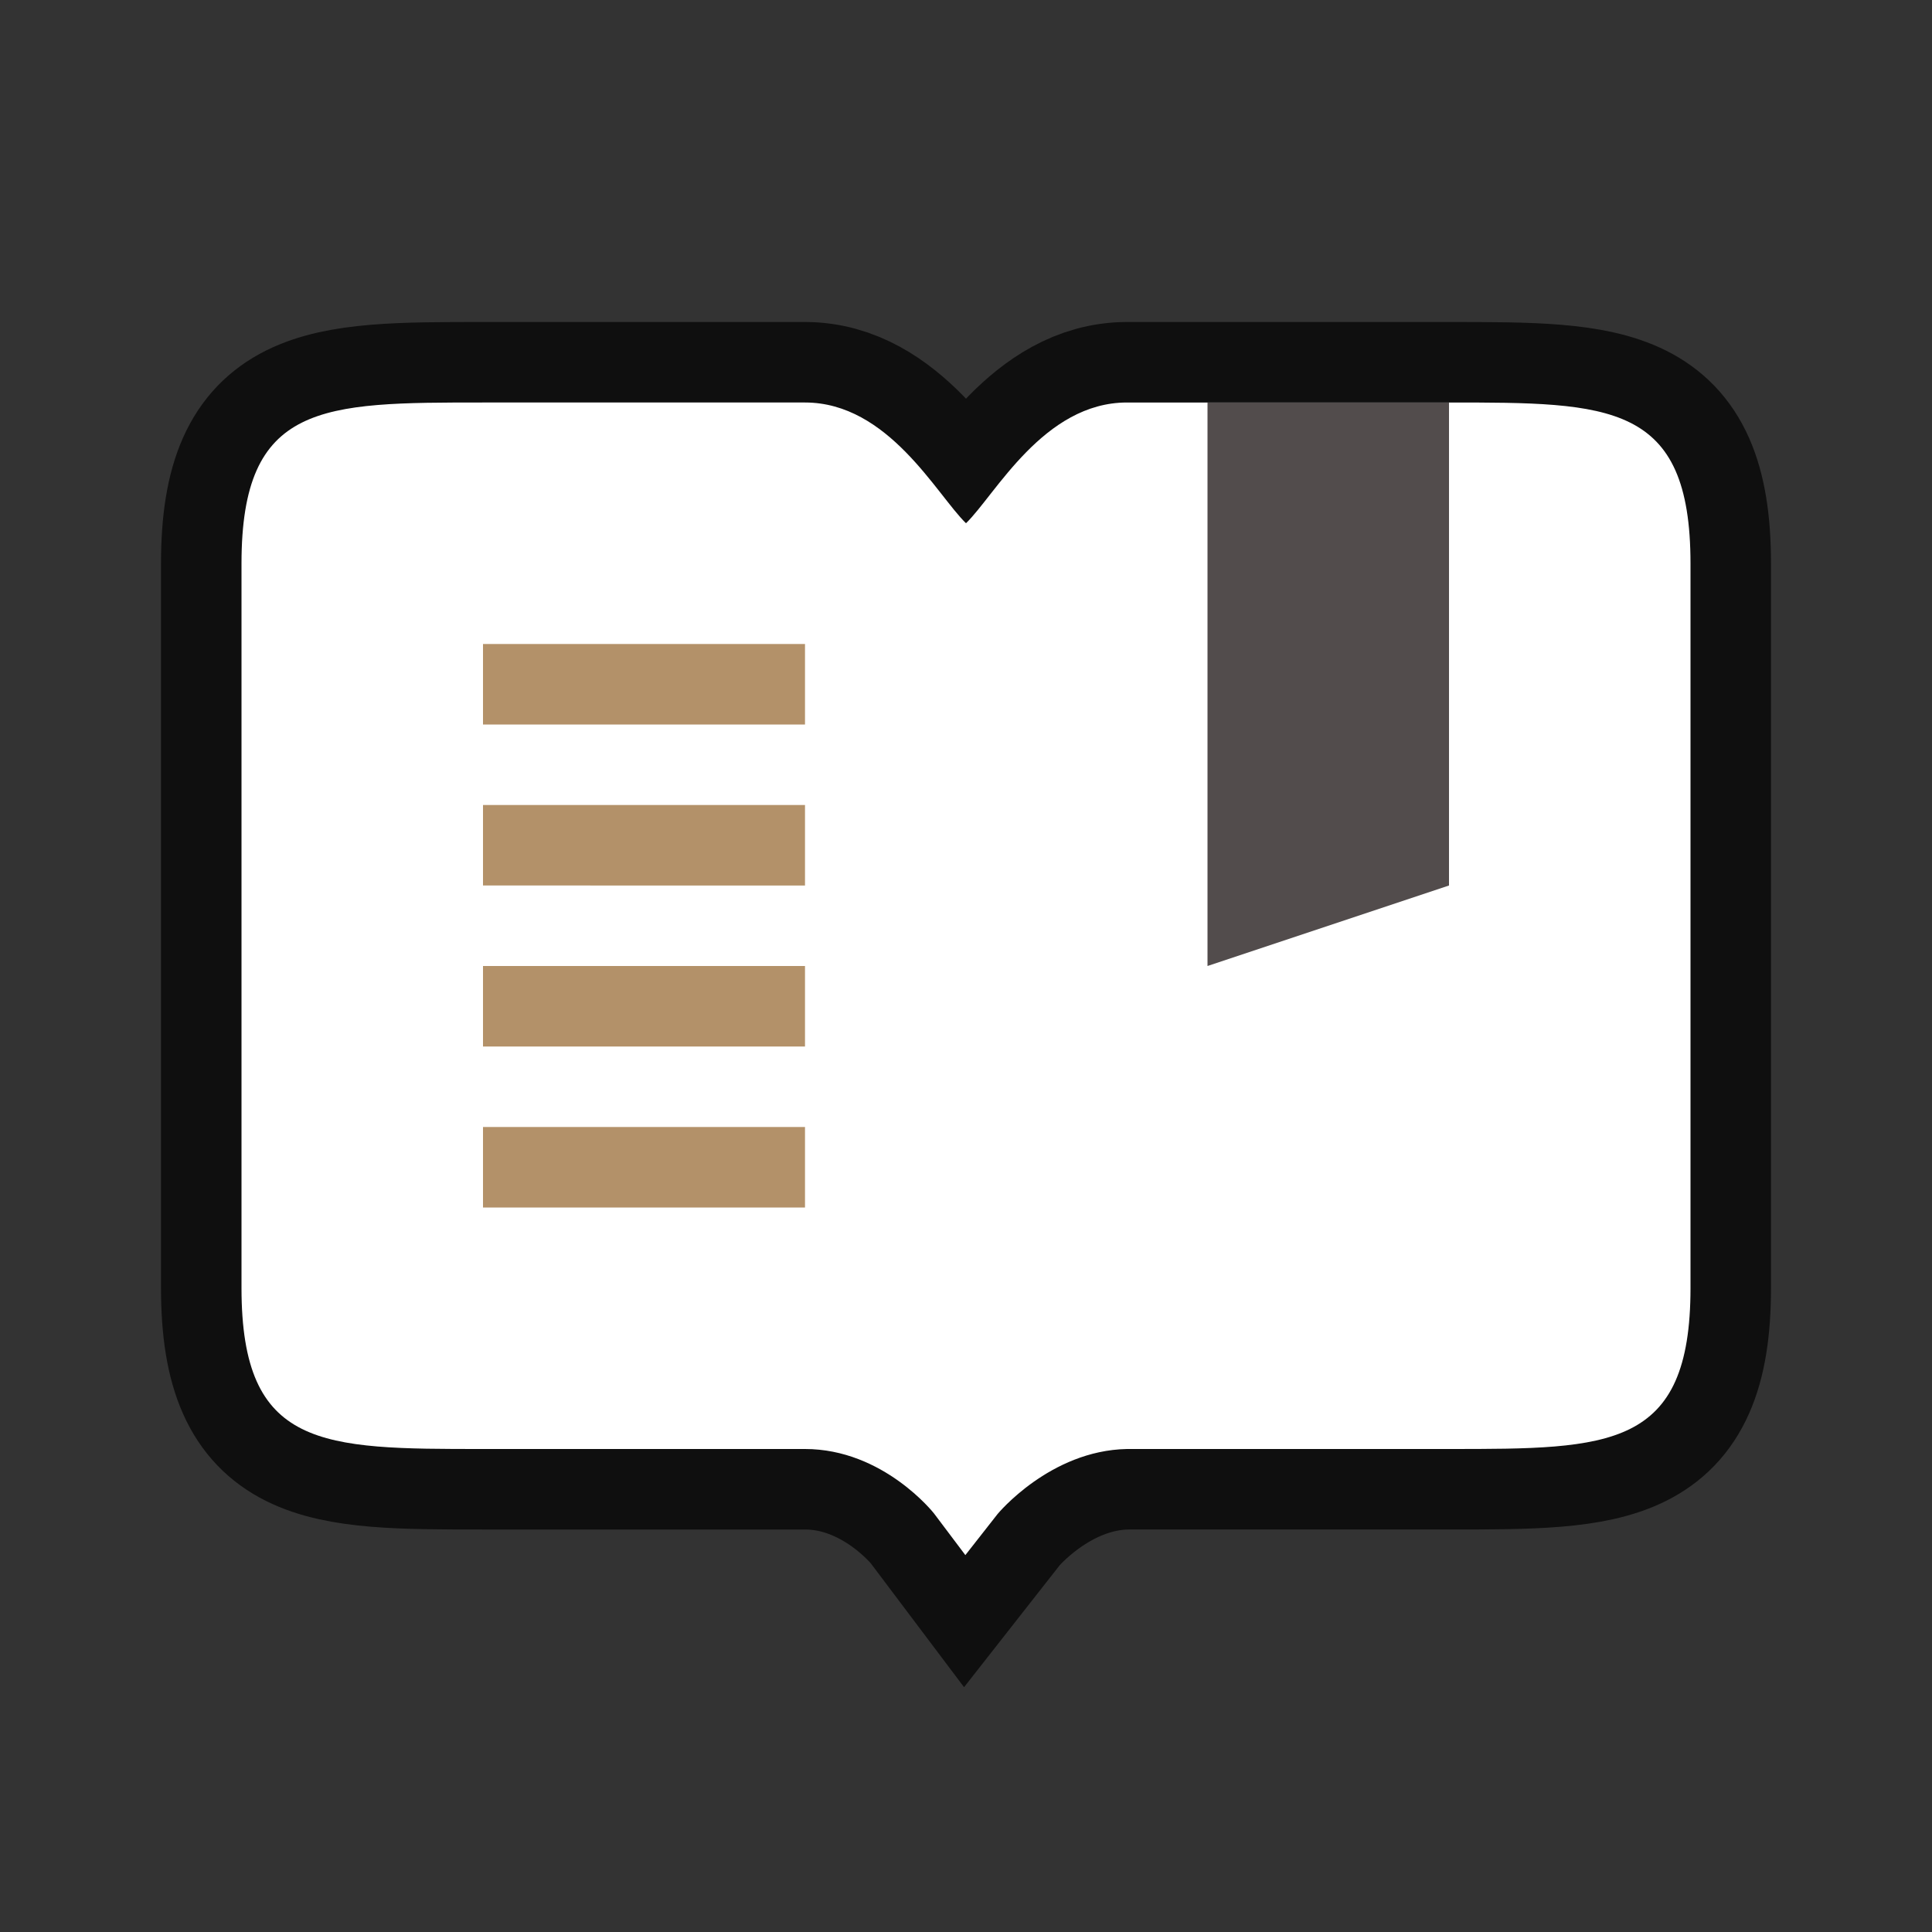 <svg viewBox="0 0 24 24" xmlns="http://www.w3.org/2000/svg"><rect x="0" y="0" width="24" height="24" fill="#333333" stroke="none"/><g style="color:#000;font-weight:400;font-family:sans-serif;white-space:normal;opacity:.7;fill:#000;fill-opacity:1;stroke:#000;stroke-width:2;stroke-miterlimit:4;stroke-dasharray:none"><path overflow="visible" style="line-height:normal;font-variant-ligatures:none;font-variant-position:normal;font-variant-caps:normal;font-variant-numeric:normal;font-variant-alternates:normal;font-feature-settings:normal;text-indent:0;text-align:start;text-decoration:none;text-decoration-line:none;text-decoration-style:solid;text-decoration-color:#000;text-transform:none;shape-padding:0;overflow:visible;isolation:auto;mix-blend-mode:normal;fill:#000;fill-opacity:1;stroke:#000;stroke-width:2;stroke-miterlimit:4;stroke-dasharray:none;marker:none" d="M17 10V3c0-2-1-2-3-2h-4C8.964 1 8.365 2.145 8 2.5 7.635 2.145 7.036 1 6 1H2C0 1-1 1-1 3v9c0 2 1 2 3 2h4c.975 0 1.602.8 1.602.8l.39.518.4-.51s.65-.79 1.608-.808h4c2 0 3 0 3-2z" transform="translate(4 4)" font-weight="400"/></g><g style="color:#000;font-weight:400;font-family:sans-serif;white-space:normal;opacity:1;fill:#fff;fill-opacity:1"><path overflow="visible" style="line-height:normal;font-variant-ligatures:none;font-variant-position:normal;font-variant-caps:normal;font-variant-numeric:normal;font-variant-alternates:normal;font-feature-settings:normal;text-indent:0;text-align:start;text-decoration:none;text-decoration-line:none;text-decoration-style:solid;text-decoration-color:#000;text-transform:none;shape-padding:0;overflow:visible;isolation:auto;mix-blend-mode:normal;fill:#fff;fill-opacity:1;marker:none" d="M17 10V3c0-2-1-2-3-2h-4C8.964 1 8.365 2.145 8 2.5 7.635 2.145 7.036 1 6 1H2C0 1-1 1-1 3v9c0 2 1 2 3 2h4c.975 0 1.602.8 1.602.8l.39.518.4-.51s.65-.79 1.608-.808h4c2 0 3 0 3-2z" transform="translate(4 4)" font-weight="400"/></g><g style="color:#000;font-weight:400;font-family:sans-serif;white-space:normal;opacity:.7;fill:#090000;fill-opacity:1" font-weight="400"><path style="fill:#090000;fill-opacity:1;stroke:none;stroke-width:1px;stroke-linecap:butt;stroke-linejoin:miter;stroke-opacity:1" d="M18 2h3v6l-3 1z" transform="translate(-3 3)"/></g><path style="opacity:1;fill:#B39169;fill-opacity:1;stroke:none;stroke-width:2;stroke-linecap:round;stroke-linejoin:round;stroke-miterlimit:4;stroke-dasharray:none;stroke-opacity:1" d="M6 8h4v1H6zM6 10h4v1H6zM6 12h4v1H6zM6 14h4v1H6z"/></svg>